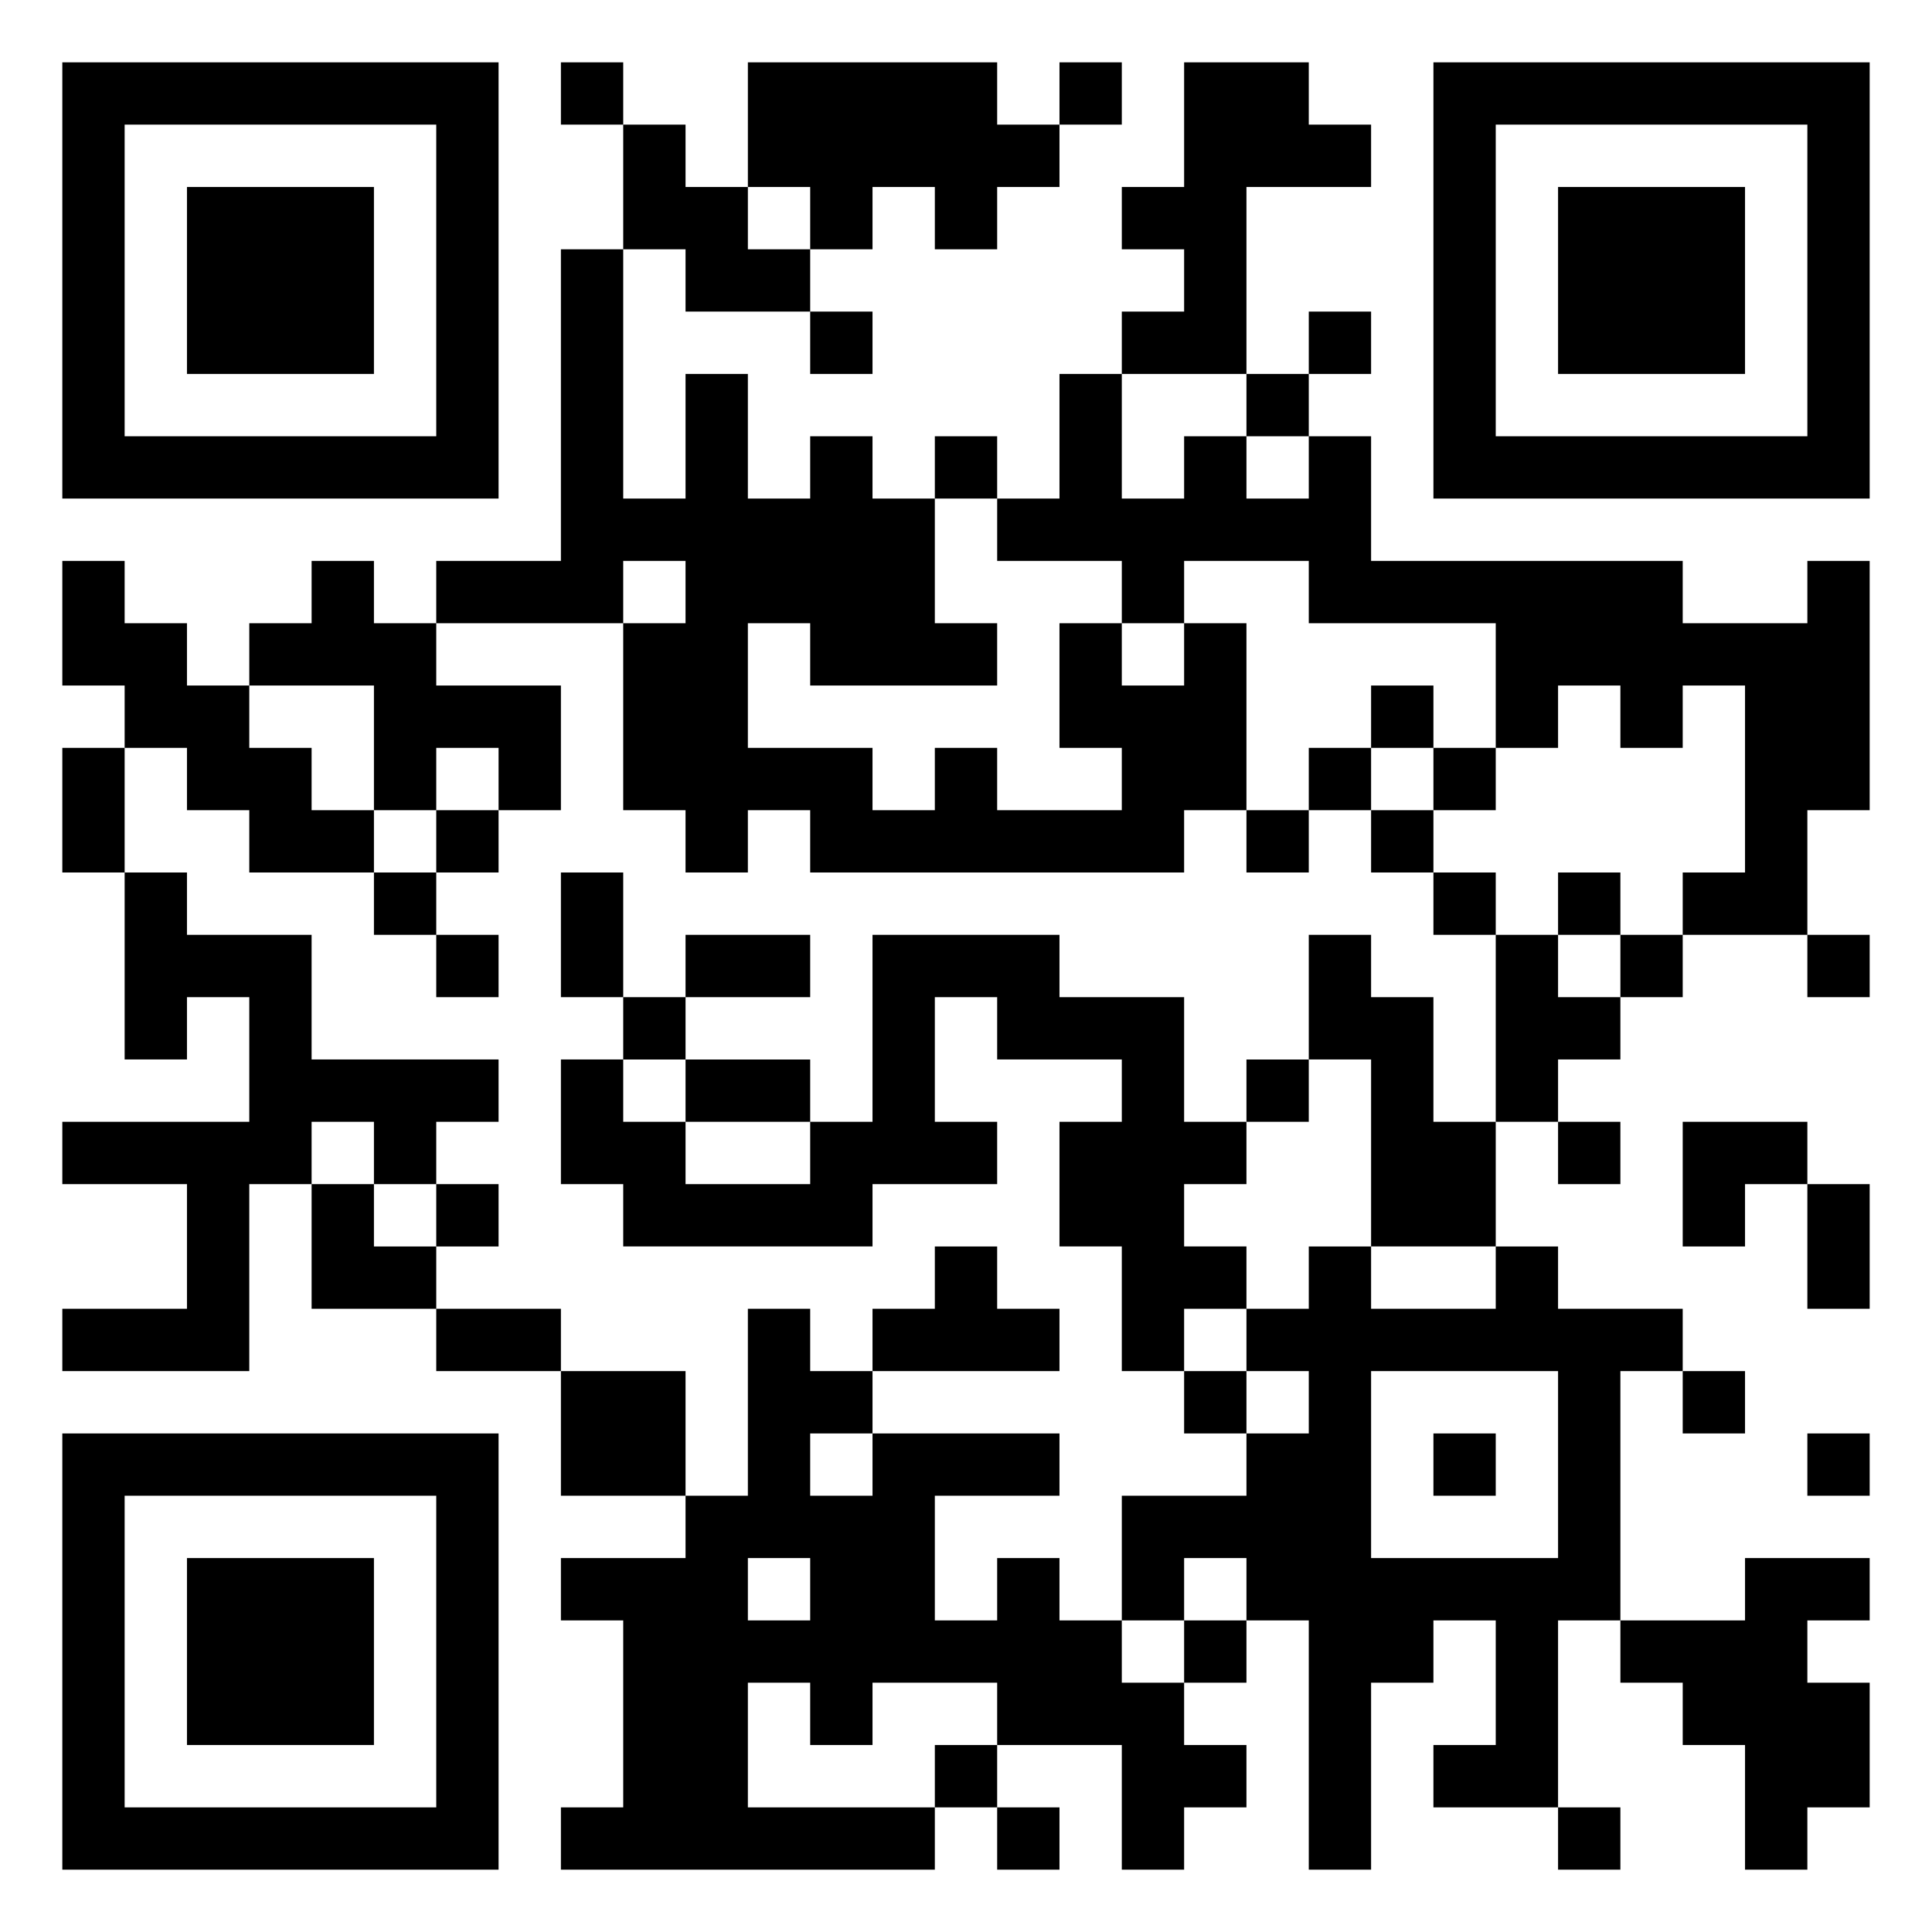 <svg xmlns="http://www.w3.org/2000/svg" viewBox="0 0 31 31"><path d="M1 1h7v7h-7zM9 1h1v1h-1zM12 1h4v1h1v1h-1v1h-1v-1h-1v1h-1v-1h-1zM17 1h1v1h-1zM19 1h2v1h1v1h-2v3h-2v-1h1v-1h-1v-1h1zM23 1h7v7h-7zM2 2v5h5v-5zM10 2h1v1h1v1h1v1h-2v-1h-1zM24 2v5h5v-5zM3 3h3v3h-3zM25 3h3v3h-3zM9 4h1v4h1v-2h1v2h1v-1h1v1h1v2h1v1h-3v-1h-1v2h2v1h1v-1h1v1h2v-1h-1v-2h1v1h1v-1h1v3h-1v1h-6v-1h-1v1h-1v-1h-1v-3h1v-1h-1v1h-3v-1h2zM13 5h1v1h-1zM21 5h1v1h-1zM17 6h1v2h1v-1h1v1h1v-1h1v2h5v1h2v-1h1v4h-1v2h-2v-1h1v-3h-1v1h-1v-1h-1v1h-1v-2h-3v-1h-2v1h-1v-1h-2v-1h1zM20 6h1v1h-1zM15 7h1v1h-1zM1 9h1v1h1v1h1v1h1v1h1v1h-2v-1h-1v-1h-1v-1h-1zM5 9h1v1h1v1h2v2h-1v-1h-1v1h-1v-2h-2v-1h1zM22 11h1v1h-1zM1 12h1v2h-1zM21 12h1v1h-1zM23 12h1v1h-1zM7 13h1v1h-1zM20 13h1v1h-1zM22 13h1v1h-1zM2 14h1v1h2v2h3v1h-1v1h-1v-1h-1v1h-1v3h-3v-1h2v-2h-2v-1h3v-2h-1v1h-1zM6 14h1v1h-1zM9 14h1v2h-1zM23 14h1v1h-1zM25 14h1v1h-1zM7 15h1v1h-1zM11 15h2v1h-2zM14 15h3v1h2v2h1v1h-1v1h1v1h-1v1h-1v-2h-1v-2h1v-1h-2v-1h-1v2h1v1h-2v1h-4v-1h-1v-2h1v1h1v1h2v-1h1zM21 15h1v1h1v2h1v2h-2v-3h-1zM24 15h1v1h1v1h-1v1h-1zM26 15h1v1h-1zM29 15h1v1h-1zM10 16h1v1h-1zM11 17h2v1h-2zM20 17h1v1h-1zM25 18h1v1h-1zM27 18h2v1h-1v1h-1zM5 19h1v1h1v1h-2zM7 19h1v1h-1zM29 19h1v2h-1zM15 20h1v1h1v1h-3v-1h1zM21 20h1v1h2v-1h1v1h2v1h-1v4h-1v3h-2v-1h1v-2h-1v1h-1v3h-1v-4h-1v-1h-1v1h-1v-2h2v-1h1v-1h-1v-1h1zM7 21h2v1h-2zM12 21h1v1h1v1h-1v1h1v-1h3v1h-2v2h1v-1h1v1h1v1h1v1h1v1h-1v1h-1v-2h-2v-1h-2v1h-1v-1h-1v2h3v1h-6v-1h1v-3h-1v-1h2v-1h1zM9 22h2v2h-2zM19 22h1v1h-1zM22 22v3h3v-3zM27 22h1v1h-1zM1 23h7v7h-7zM23 23h1v1h-1zM29 23h1v1h-1zM2 24v5h5v-5zM3 25h3v3h-3zM12 25v1h1v-1zM28 25h2v1h-1v1h1v2h-1v1h-1v-2h-1v-1h-1v-1h2zM19 26h1v1h-1zM15 28h1v1h-1zM16 29h1v1h-1zM25 29h1v1h-1z"/></svg>
